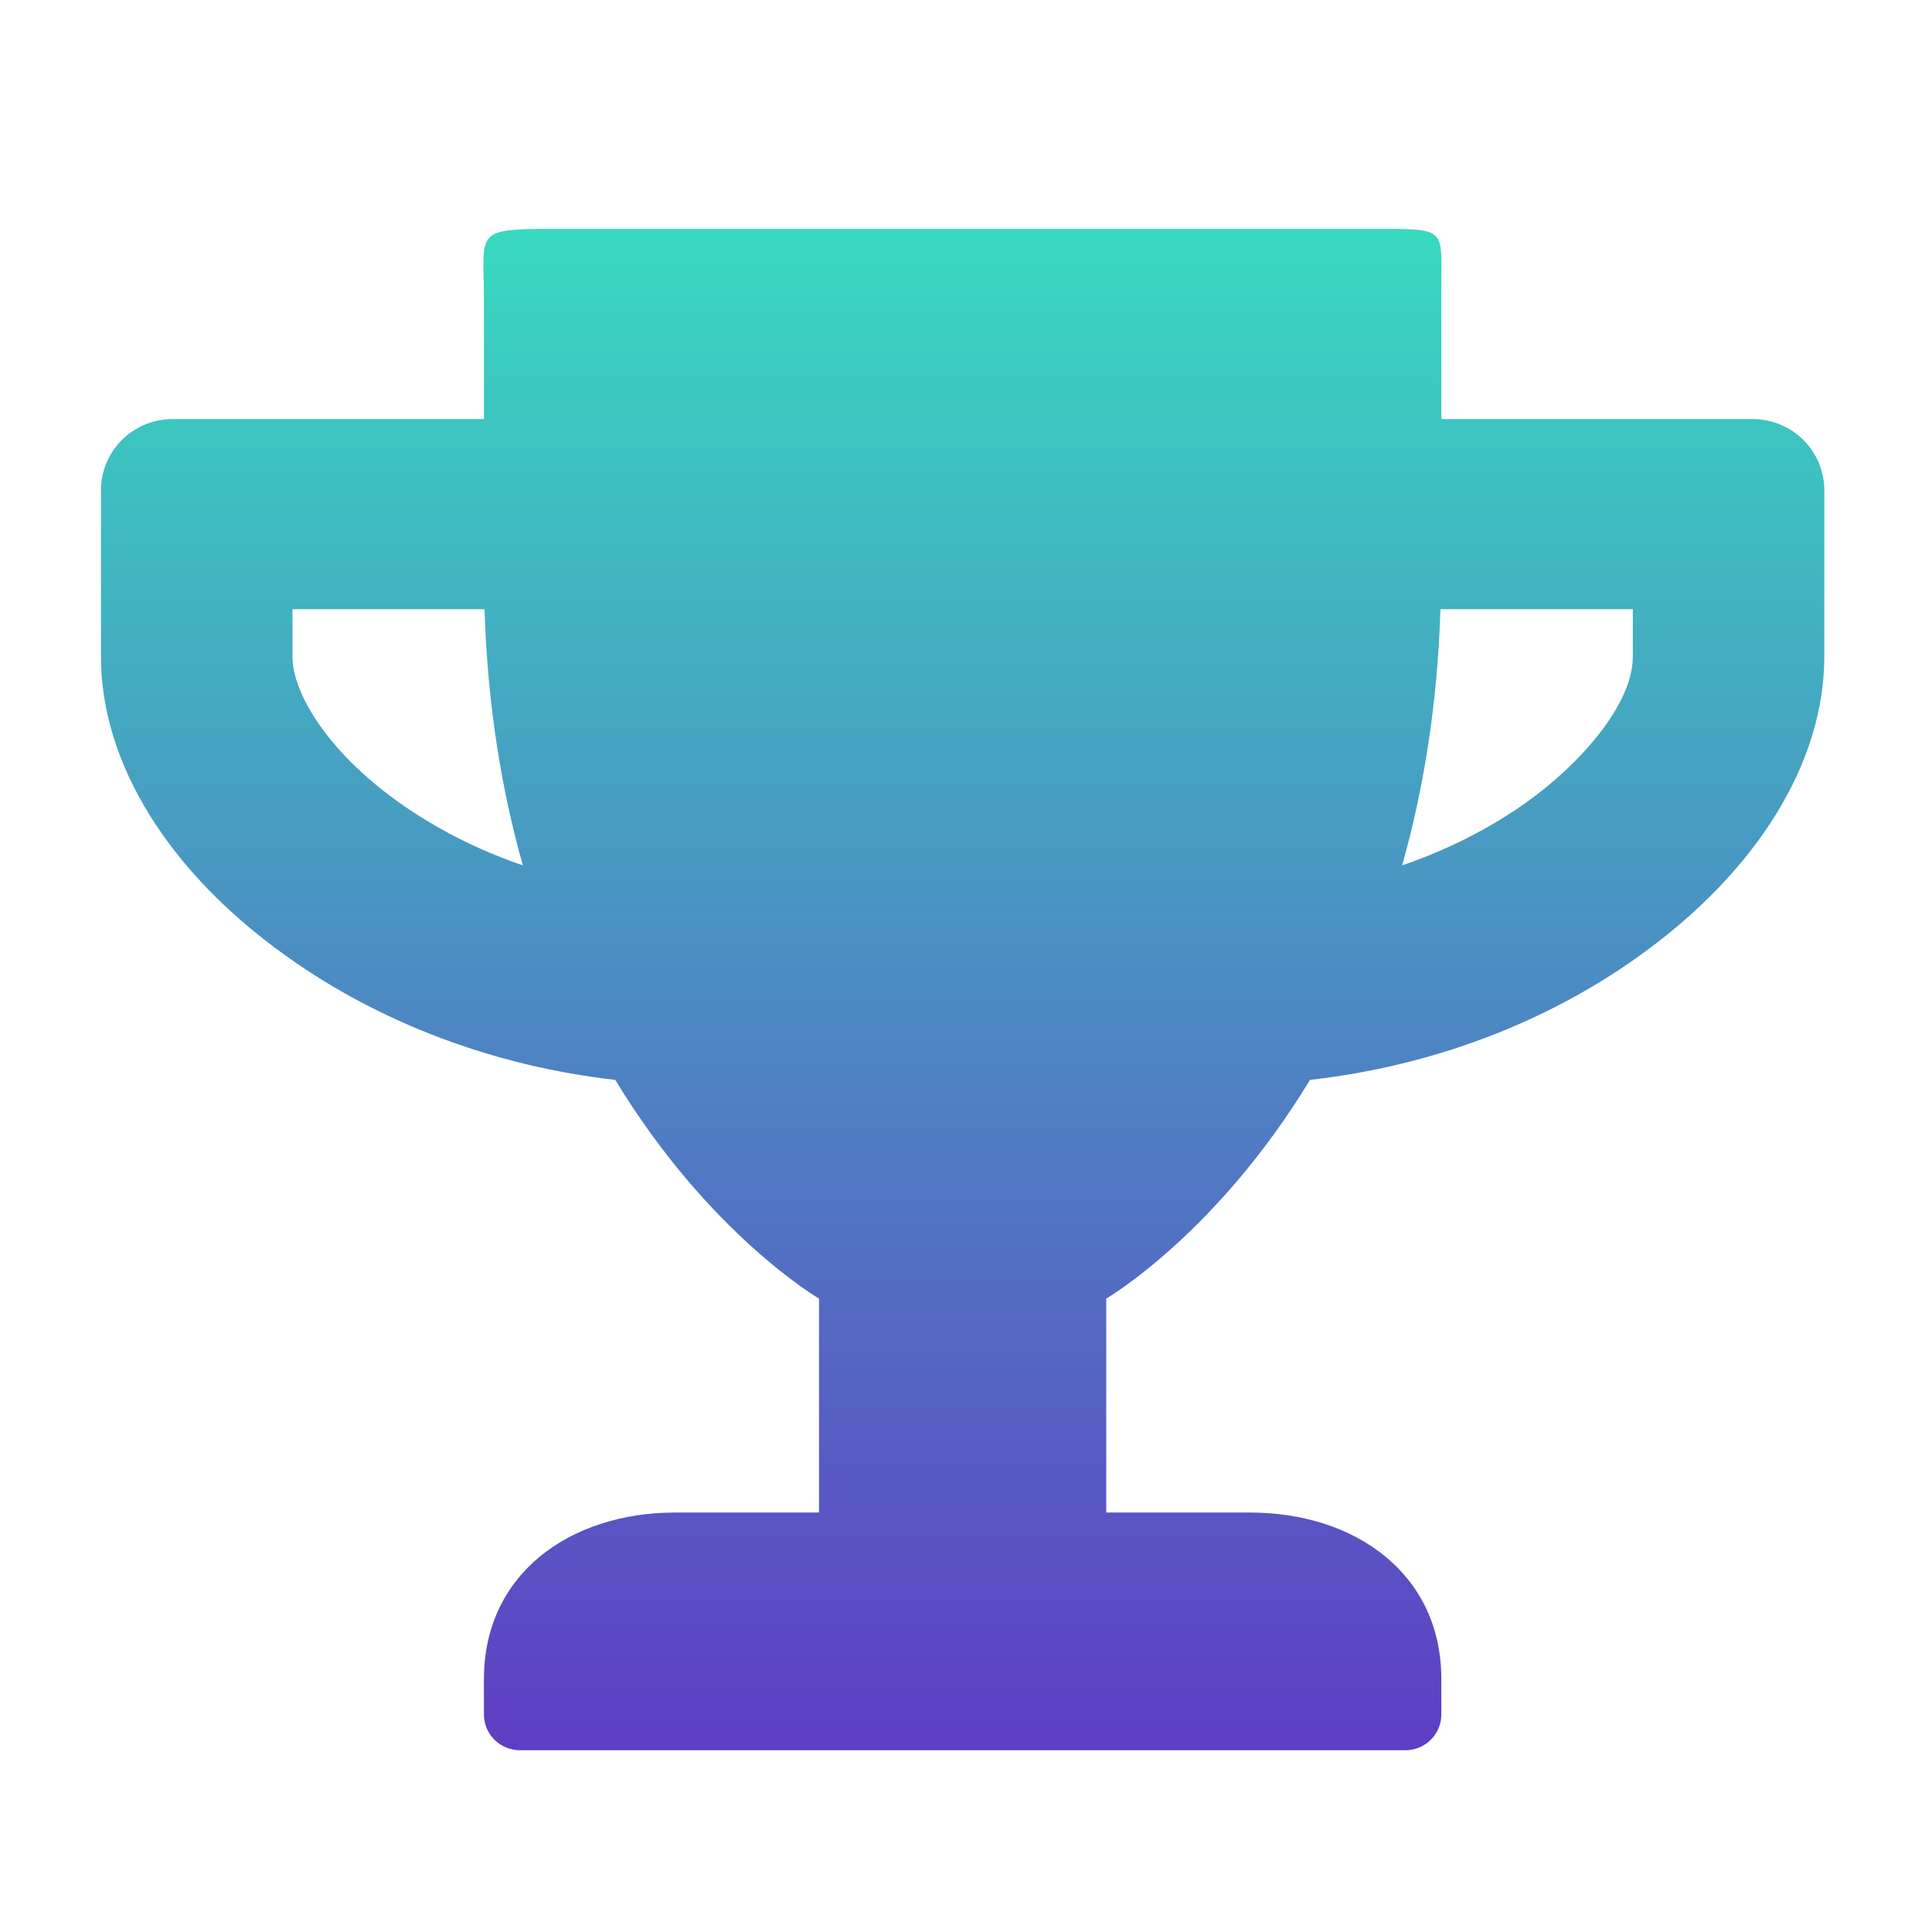 <svg width="287" height="287" viewBox="0 0 287 287" fill="none" xmlns="http://www.w3.org/2000/svg">
<rect width="287" height="287" fill="white"/>
<g filter="url(#filter0_i)">
<path d="M260.333 58.252H214.111V40.596C213.978 29.594 215.784 30.002 203.444 30.002H82.556C70.216 30.002 71.889 30.267 71.889 40.596V58.252H25.667C19.756 58.252 15 62.975 15 68.845V93.564C15 109.322 25 125.521 42.511 138.013C56.511 148.033 73.533 154.389 91.4 156.42C105.356 179.417 121.667 188.907 121.667 188.907V220.688H100.333C84.644 220.688 71.889 229.825 71.889 245.406V250.703C71.889 253.616 74.289 256 77.222 256H208.778C211.711 256 214.111 253.616 214.111 250.703V245.406C214.111 229.825 201.356 220.688 185.667 220.688H164.333V188.907C164.333 188.907 180.644 179.417 194.6 156.42C212.511 154.389 229.533 148.033 243.489 138.013C260.956 125.521 271 109.322 271 93.564V68.845C271 62.975 266.244 58.252 260.333 58.252ZM59.133 115.104C48.289 107.336 43.444 98.684 43.444 93.564V86.501H71.978C72.422 100.891 74.556 113.515 77.667 124.55C70.956 122.255 64.689 119.077 59.133 115.104ZM242.556 93.564C242.556 100.67 234.689 109.499 226.867 115.104C221.311 119.077 215 122.255 208.289 124.55C211.4 113.515 213.533 100.891 213.978 86.501H242.556V93.564Z" fill="url(#paint0_linear)"/>
</g>
<defs>
<filter id="filter0_i" x="15" y="30" width="256" height="230" filterUnits="userSpaceOnUse" color-interpolation-filters="sRGB">
<feFlood flood-opacity="0" result="BackgroundImageFix"/>
<feBlend mode="normal" in="SourceGraphic" in2="BackgroundImageFix" result="shape"/>
<feColorMatrix in="SourceAlpha" type="matrix" values="0 0 0 0 0 0 0 0 0 0 0 0 0 0 0 0 0 0 127 0" result="hardAlpha"/>
<feOffset dy="4"/>
<feGaussianBlur stdDeviation="2"/>
<feComposite in2="hardAlpha" operator="arithmetic" k2="-1" k3="1"/>
<feColorMatrix type="matrix" values="0 0 0 0 0 0 0 0 0 0 0 0 0 0 0 0 0 0 0.25 0"/>
<feBlend mode="normal" in2="shape" result="effect1_innerShadow"/>
</filter>
<linearGradient id="paint0_linear" x1="143" y1="30.002" x2="143" y2="256" gradientUnits="userSpaceOnUse">
<stop stop-color="#38D9C0"/>
<stop offset="1" stop-color="#5F3DC4"/>
</linearGradient>
</defs>
</svg>
